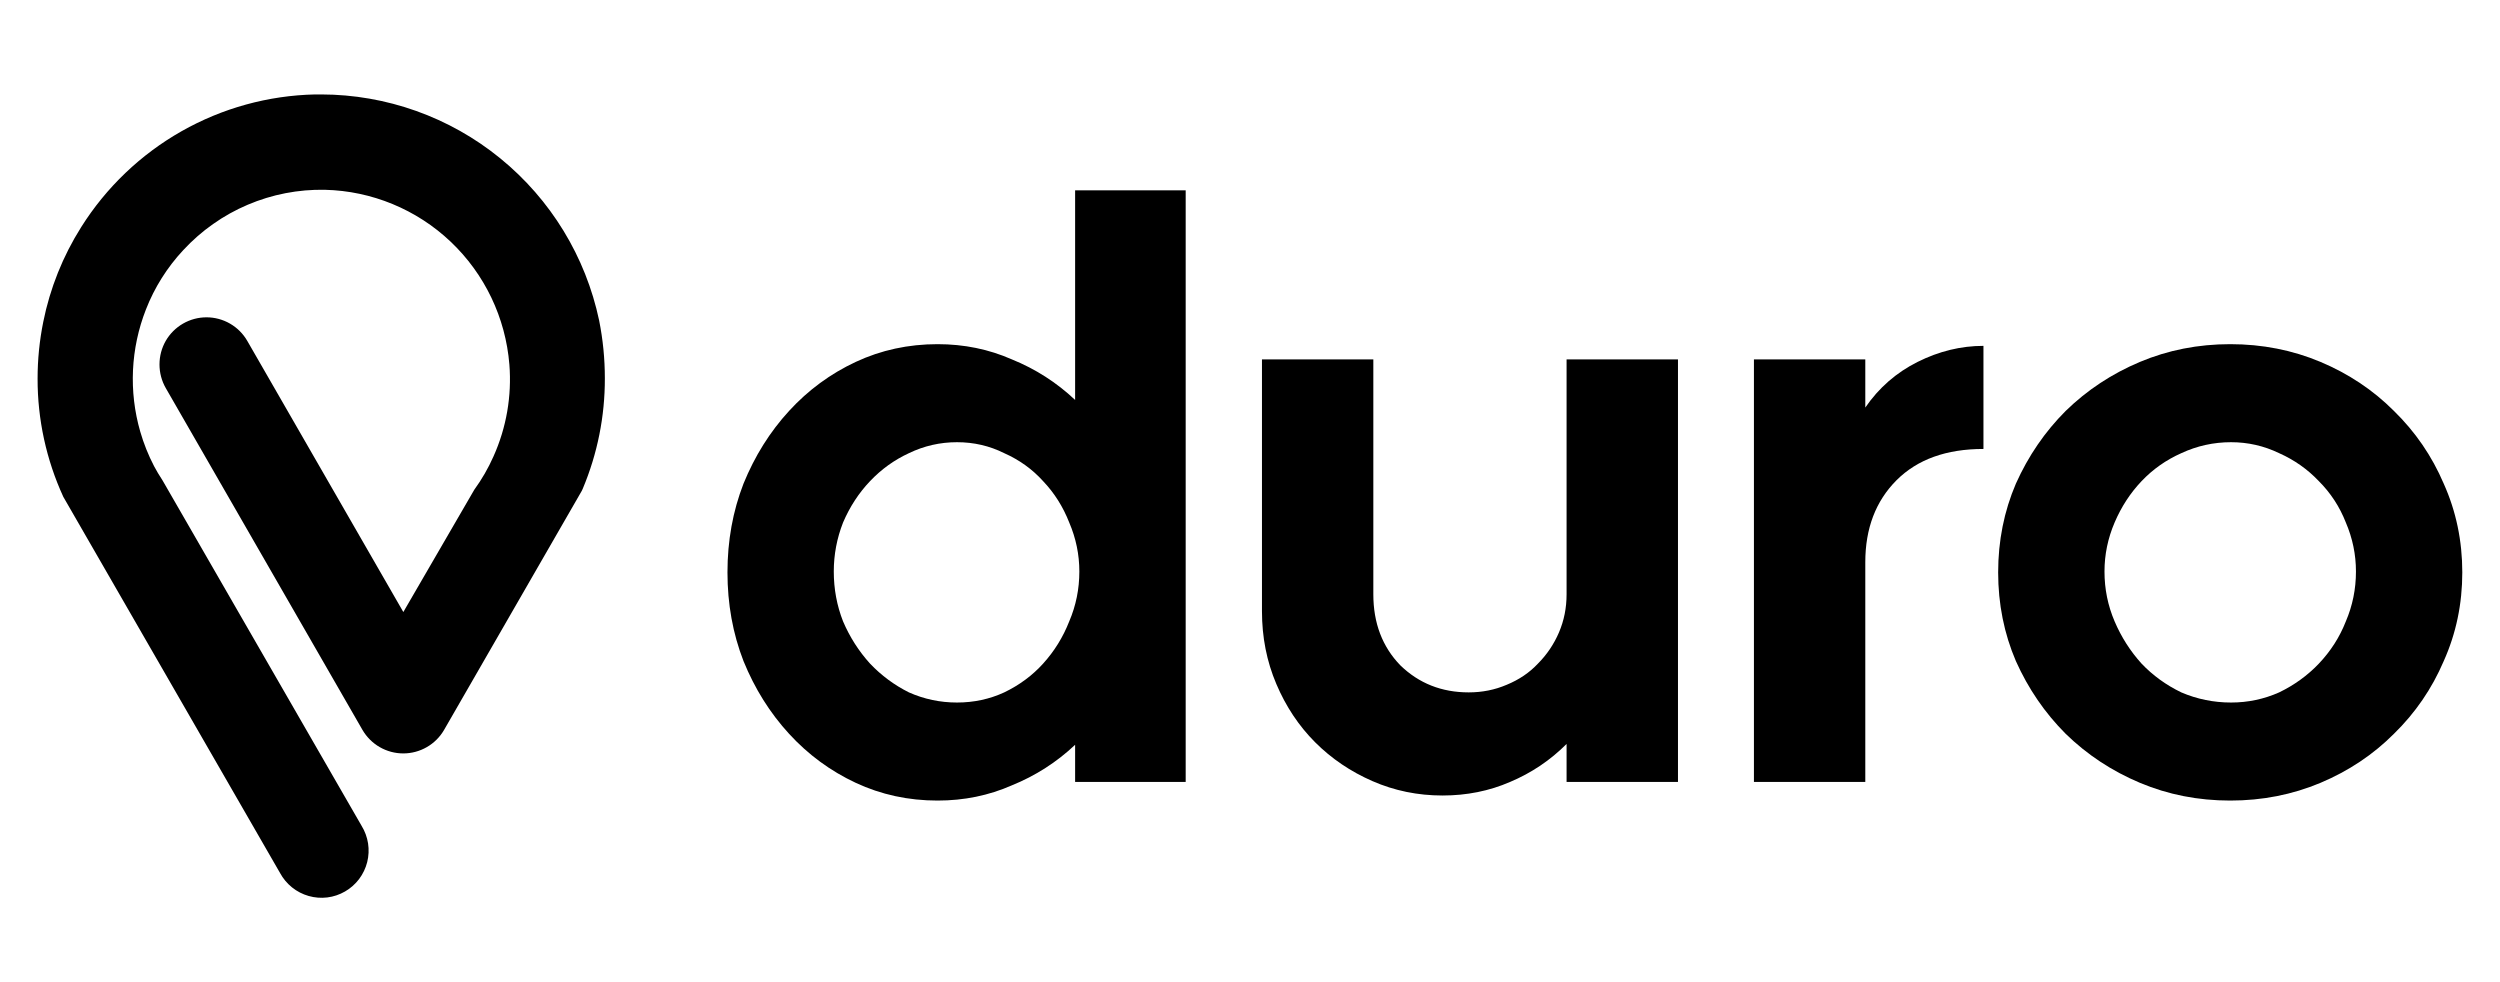 <svg width="84" height="33" viewBox="0 0 84 33" fill="none" xmlns="http://www.w3.org/2000/svg">
<path d="M20.131 10.767C19.678 8.622 18.503 6.698 16.804 5.316C15.105 3.933 12.983 3.177 10.794 3.173H10.591C9.014 3.207 7.471 3.632 6.099 4.41C4.727 5.188 3.569 6.295 2.728 7.631C2.113 8.605 1.681 9.683 1.454 10.813C1.327 11.441 1.263 12.079 1.263 12.72C1.26 14.091 1.555 15.447 2.127 16.693L9.409 29.332C9.51 29.519 9.647 29.683 9.812 29.816C9.977 29.949 10.167 30.047 10.371 30.105C10.575 30.163 10.788 30.18 10.998 30.154C11.208 30.128 11.411 30.059 11.594 29.953C11.778 29.847 11.938 29.705 12.066 29.536C12.193 29.366 12.286 29.173 12.338 28.967C12.389 28.762 12.399 28.548 12.367 28.338C12.334 28.128 12.26 27.927 12.149 27.747L5.471 16.158L5.449 16.121C5.351 15.973 5.26 15.821 5.177 15.664C4.984 15.293 4.828 14.904 4.712 14.502C4.322 13.151 4.39 11.709 4.903 10.399C5.191 9.66 5.617 8.983 6.158 8.404C6.764 7.749 7.501 7.229 8.322 6.88C9.142 6.531 10.027 6.359 10.918 6.377C12.492 6.415 13.997 7.036 15.141 8.12C16.285 9.204 16.988 10.674 17.115 12.247C17.199 13.305 17.016 14.368 16.581 15.336C16.406 15.731 16.19 16.106 15.936 16.455L13.552 20.564L8.308 11.453C8.169 11.212 7.97 11.013 7.729 10.874C7.489 10.735 7.216 10.662 6.939 10.662C6.661 10.662 6.389 10.735 6.148 10.874C5.908 11.013 5.708 11.212 5.569 11.453C5.431 11.694 5.359 11.967 5.359 12.245C5.359 12.523 5.431 12.797 5.569 13.038L12.179 24.525C12.319 24.765 12.519 24.965 12.759 25.103C13 25.242 13.273 25.315 13.55 25.315C13.828 25.315 14.101 25.242 14.341 25.103C14.582 24.965 14.782 24.765 14.921 24.525L19.548 16.492L19.582 16.418C20.075 15.244 20.327 13.983 20.323 12.71C20.323 12.058 20.259 11.407 20.131 10.767Z" fill="currentColor"/>
<path d="M28.015 19.203C28.015 19.79 28.119 20.349 28.327 20.879C28.554 21.409 28.857 21.882 29.235 22.299C29.613 22.696 30.047 23.018 30.539 23.264C31.049 23.491 31.588 23.605 32.155 23.605C32.722 23.605 33.251 23.491 33.743 23.264C34.253 23.018 34.688 22.696 35.047 22.299C35.425 21.882 35.718 21.409 35.926 20.879C36.153 20.349 36.266 19.79 36.266 19.203C36.266 18.635 36.153 18.086 35.926 17.556C35.718 17.026 35.425 16.562 35.047 16.165C34.688 15.767 34.253 15.454 33.743 15.227C33.251 14.981 32.722 14.858 32.155 14.858C31.588 14.858 31.049 14.981 30.539 15.227C30.047 15.454 29.613 15.767 29.235 16.165C28.857 16.562 28.554 17.026 28.327 17.556C28.119 18.086 28.015 18.635 28.015 19.203ZM24.443 19.232C24.443 18.171 24.622 17.177 24.982 16.25C25.36 15.322 25.87 14.508 26.513 13.807C27.155 13.107 27.902 12.558 28.753 12.16C29.603 11.763 30.52 11.564 31.503 11.564C32.391 11.564 33.223 11.734 33.998 12.075C34.792 12.397 35.501 12.851 36.124 13.438V6.395H39.839V26.274H36.124V25.025C35.501 25.612 34.792 26.066 33.998 26.388C33.223 26.729 32.391 26.899 31.503 26.899C30.52 26.899 29.603 26.7 28.753 26.303C27.902 25.905 27.155 25.356 26.513 24.656C25.87 23.955 25.36 23.141 24.982 22.213C24.622 21.286 24.443 20.292 24.443 19.232Z" fill="currentColor"/>
<path d="M46.144 19.97C46.144 20.936 46.447 21.731 47.051 22.355C47.675 22.961 48.441 23.264 49.348 23.264C49.802 23.264 50.227 23.179 50.624 23.009C51.04 22.838 51.389 22.602 51.673 22.299C51.975 21.996 52.212 21.645 52.382 21.248C52.552 20.85 52.637 20.424 52.637 19.97V12.075H56.38V26.274H52.637V24.997C52.089 25.546 51.456 25.971 50.737 26.274C50.038 26.577 49.282 26.729 48.469 26.729C47.637 26.729 46.853 26.568 46.116 26.246C45.379 25.924 44.736 25.489 44.188 24.94C43.64 24.391 43.205 23.738 42.884 22.98C42.562 22.223 42.402 21.409 42.402 20.538V12.075H46.144V19.97Z" fill="currentColor"/>
<path d="M66.644 15.085C65.396 15.085 64.423 15.436 63.723 16.136C63.024 16.837 62.674 17.755 62.674 18.891V26.274H58.932V12.075H62.674V13.694C63.128 13.031 63.714 12.52 64.432 12.16C65.15 11.801 65.888 11.621 66.644 11.621V15.085Z" fill="currentColor"/>
<path d="M67.138 19.232C67.138 18.171 67.337 17.177 67.734 16.25C68.15 15.322 68.707 14.508 69.407 13.807C70.125 13.107 70.957 12.558 71.902 12.16C72.847 11.763 73.858 11.564 74.936 11.564C76.013 11.564 77.024 11.763 77.969 12.16C78.914 12.558 79.737 13.107 80.436 13.807C81.154 14.508 81.712 15.322 82.109 16.25C82.525 17.177 82.733 18.171 82.733 19.232C82.733 20.292 82.525 21.286 82.109 22.213C81.712 23.141 81.154 23.955 80.436 24.656C79.737 25.356 78.914 25.905 77.969 26.303C77.024 26.7 76.013 26.899 74.936 26.899C73.858 26.899 72.847 26.7 71.902 26.303C70.957 25.905 70.125 25.356 69.407 24.656C68.707 23.955 68.15 23.141 67.734 22.213C67.337 21.286 67.138 20.292 67.138 19.232ZM70.711 19.203C70.711 19.79 70.824 20.349 71.051 20.879C71.278 21.409 71.58 21.882 71.958 22.299C72.336 22.696 72.781 23.018 73.291 23.264C73.82 23.491 74.378 23.605 74.964 23.605C75.531 23.605 76.07 23.491 76.58 23.264C77.09 23.018 77.534 22.696 77.912 22.299C78.309 21.882 78.612 21.409 78.82 20.879C79.047 20.349 79.16 19.79 79.16 19.203C79.16 18.635 79.047 18.086 78.82 17.556C78.612 17.026 78.309 16.562 77.912 16.165C77.534 15.767 77.09 15.454 76.58 15.227C76.07 14.981 75.531 14.858 74.964 14.858C74.378 14.858 73.82 14.981 73.291 15.227C72.781 15.454 72.336 15.767 71.958 16.165C71.58 16.562 71.278 17.026 71.051 17.556C70.824 18.086 70.711 18.635 70.711 19.203Z" fill="currentColor"/>
</svg>
